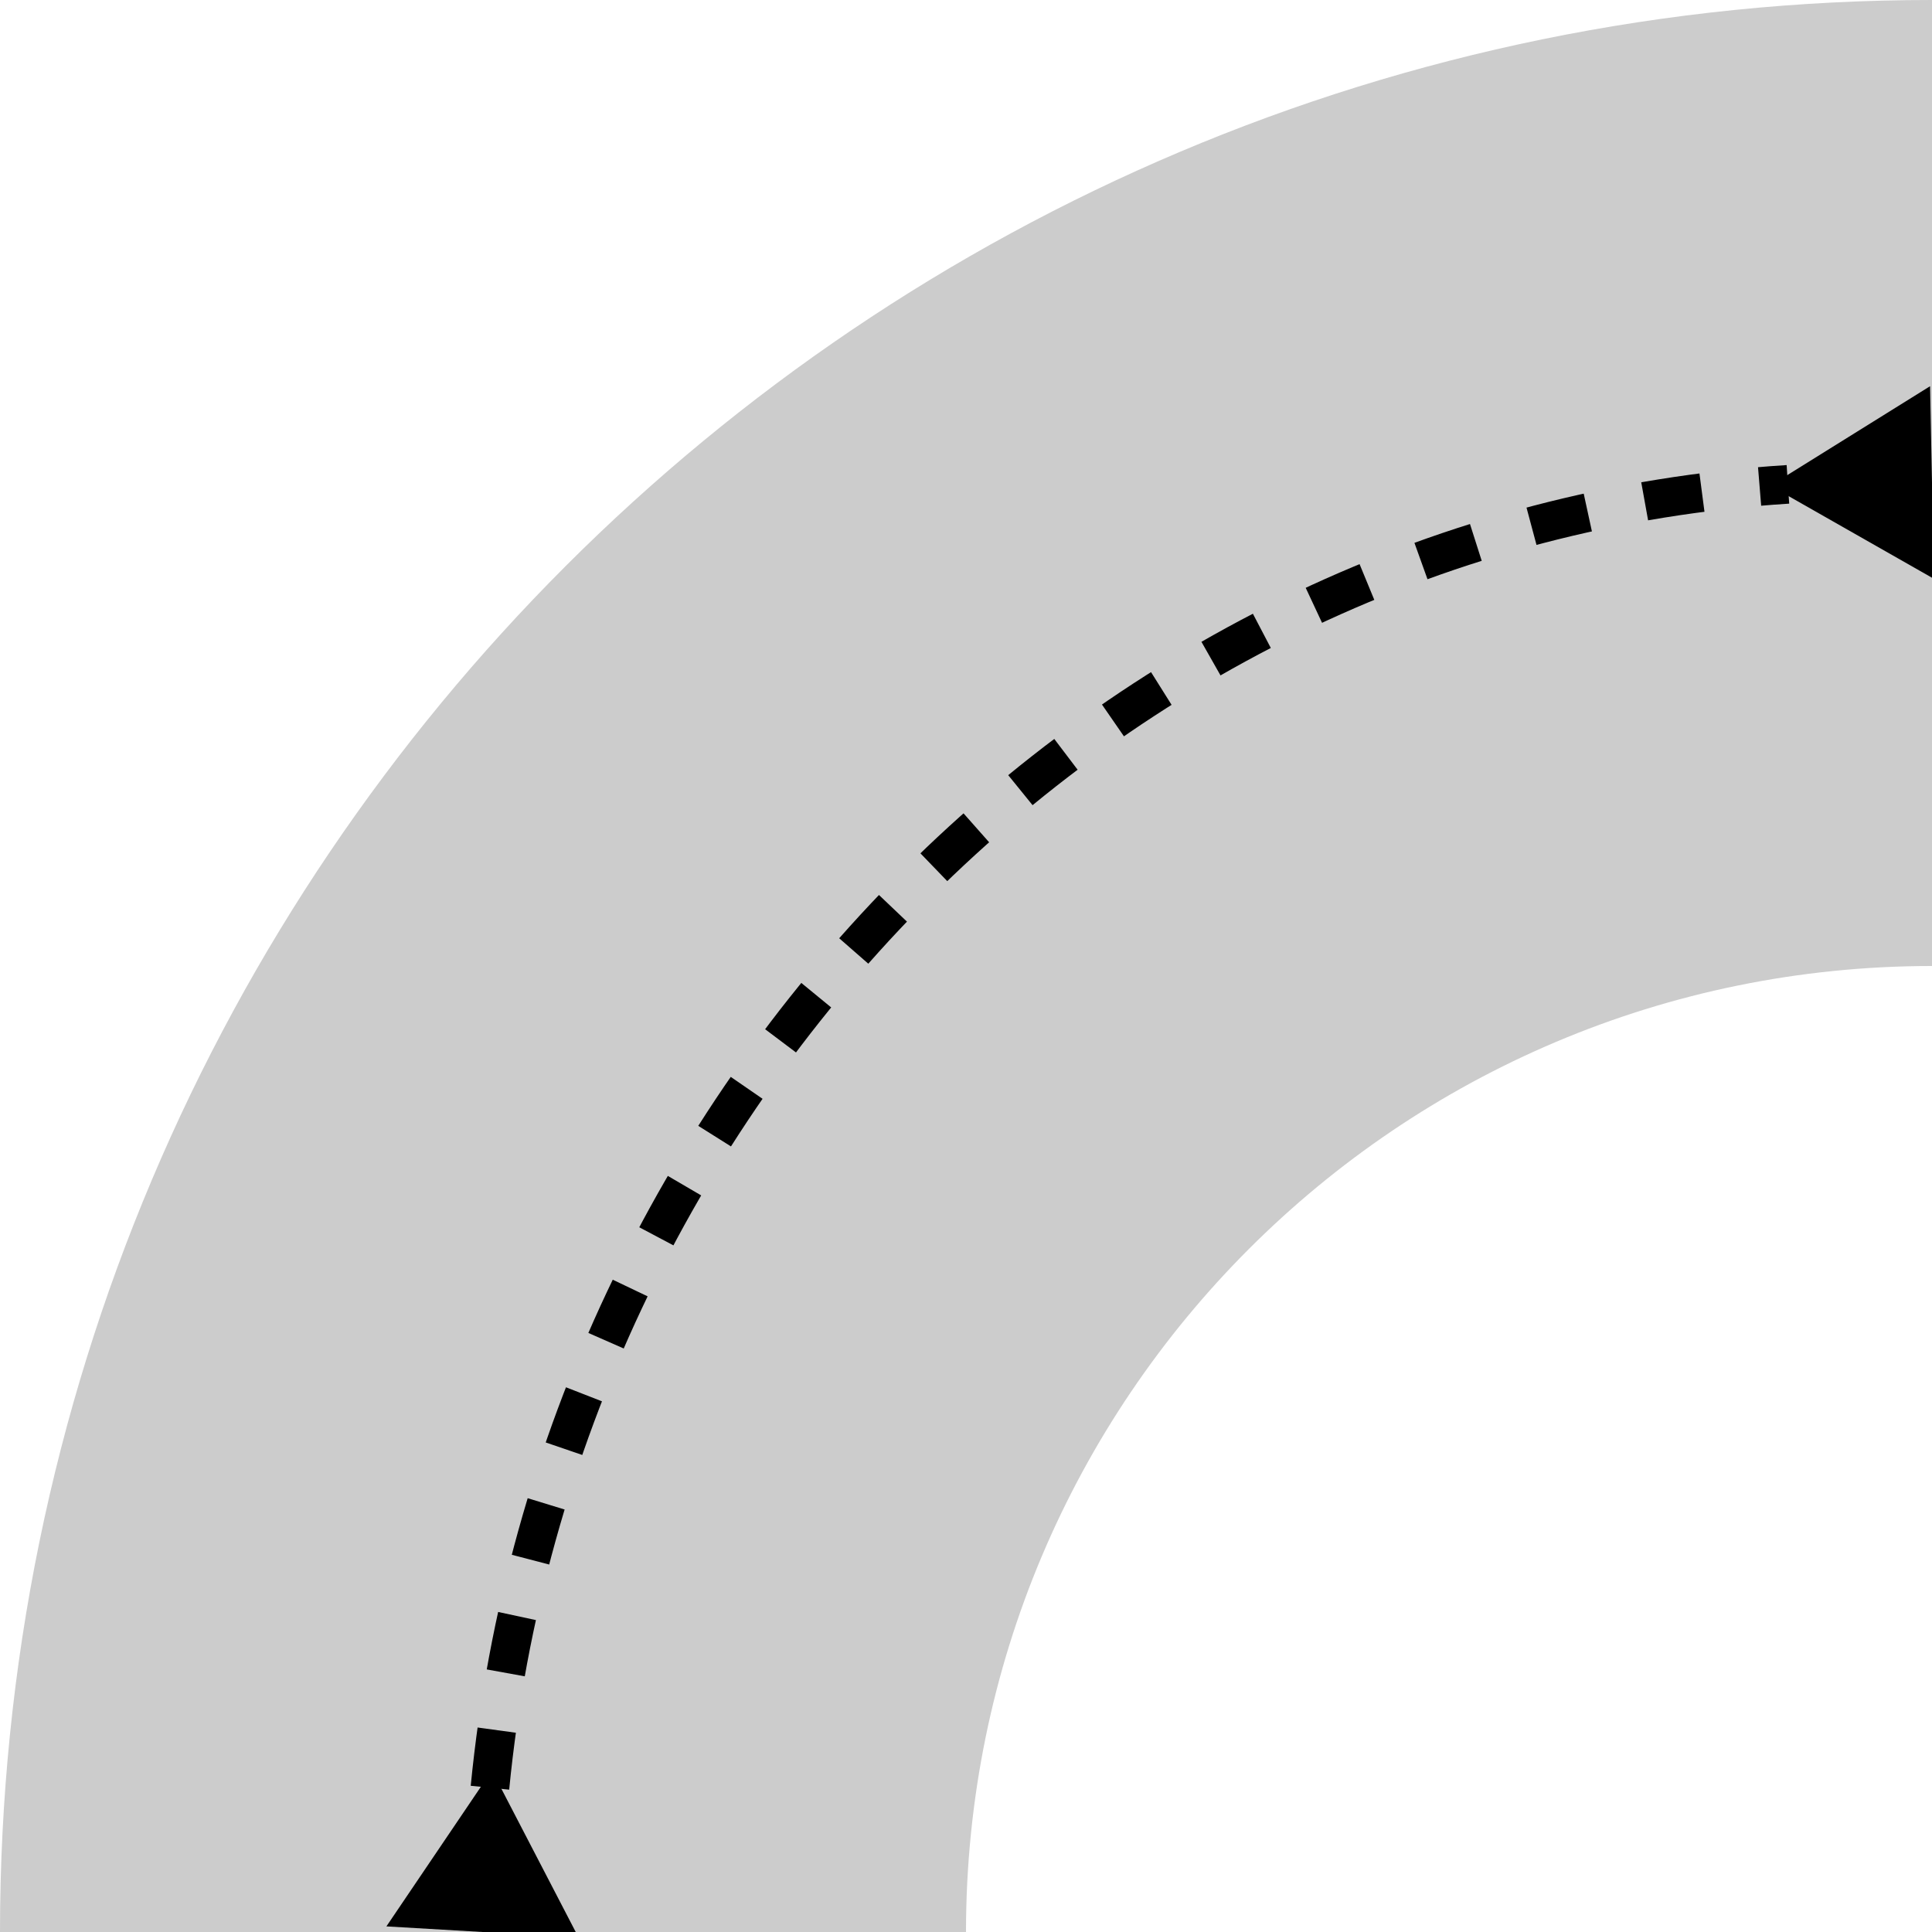 <?xml version="1.0" encoding="UTF-8"?>
<svg id="Layer_1" xmlns="http://www.w3.org/2000/svg" width="100" height="100" version="1.1" viewBox="0 0 100 100">
  <!-- Generator: Adobe Illustrator 29.6.1, SVG Export Plug-In . SVG Version: 2.1.1 Build 9)  -->
  <g isolation="isolate" opacity=".2">
    <path d="M100,0v50c-27.62,0-50,22.39-50,50H0C0,44.77,44.77,0,100,0Z"/>
  </g>
  <g>
    <path d="M25.36,92.53c3.49-35.65,31.65-65.21,67.18-67.46" fill="none" stroke="#000" stroke-dasharray="3 3" stroke-miterlimit="10" stroke-width="2"/>
    <polygon points="29.95 100.29 25.46 91.64 20 99.71 29.95 100.29"/>
    <polygon points="100.1 29.96 91.63 25.14 99.9 19.99 100.1 29.96"/>
  </g>
</svg>